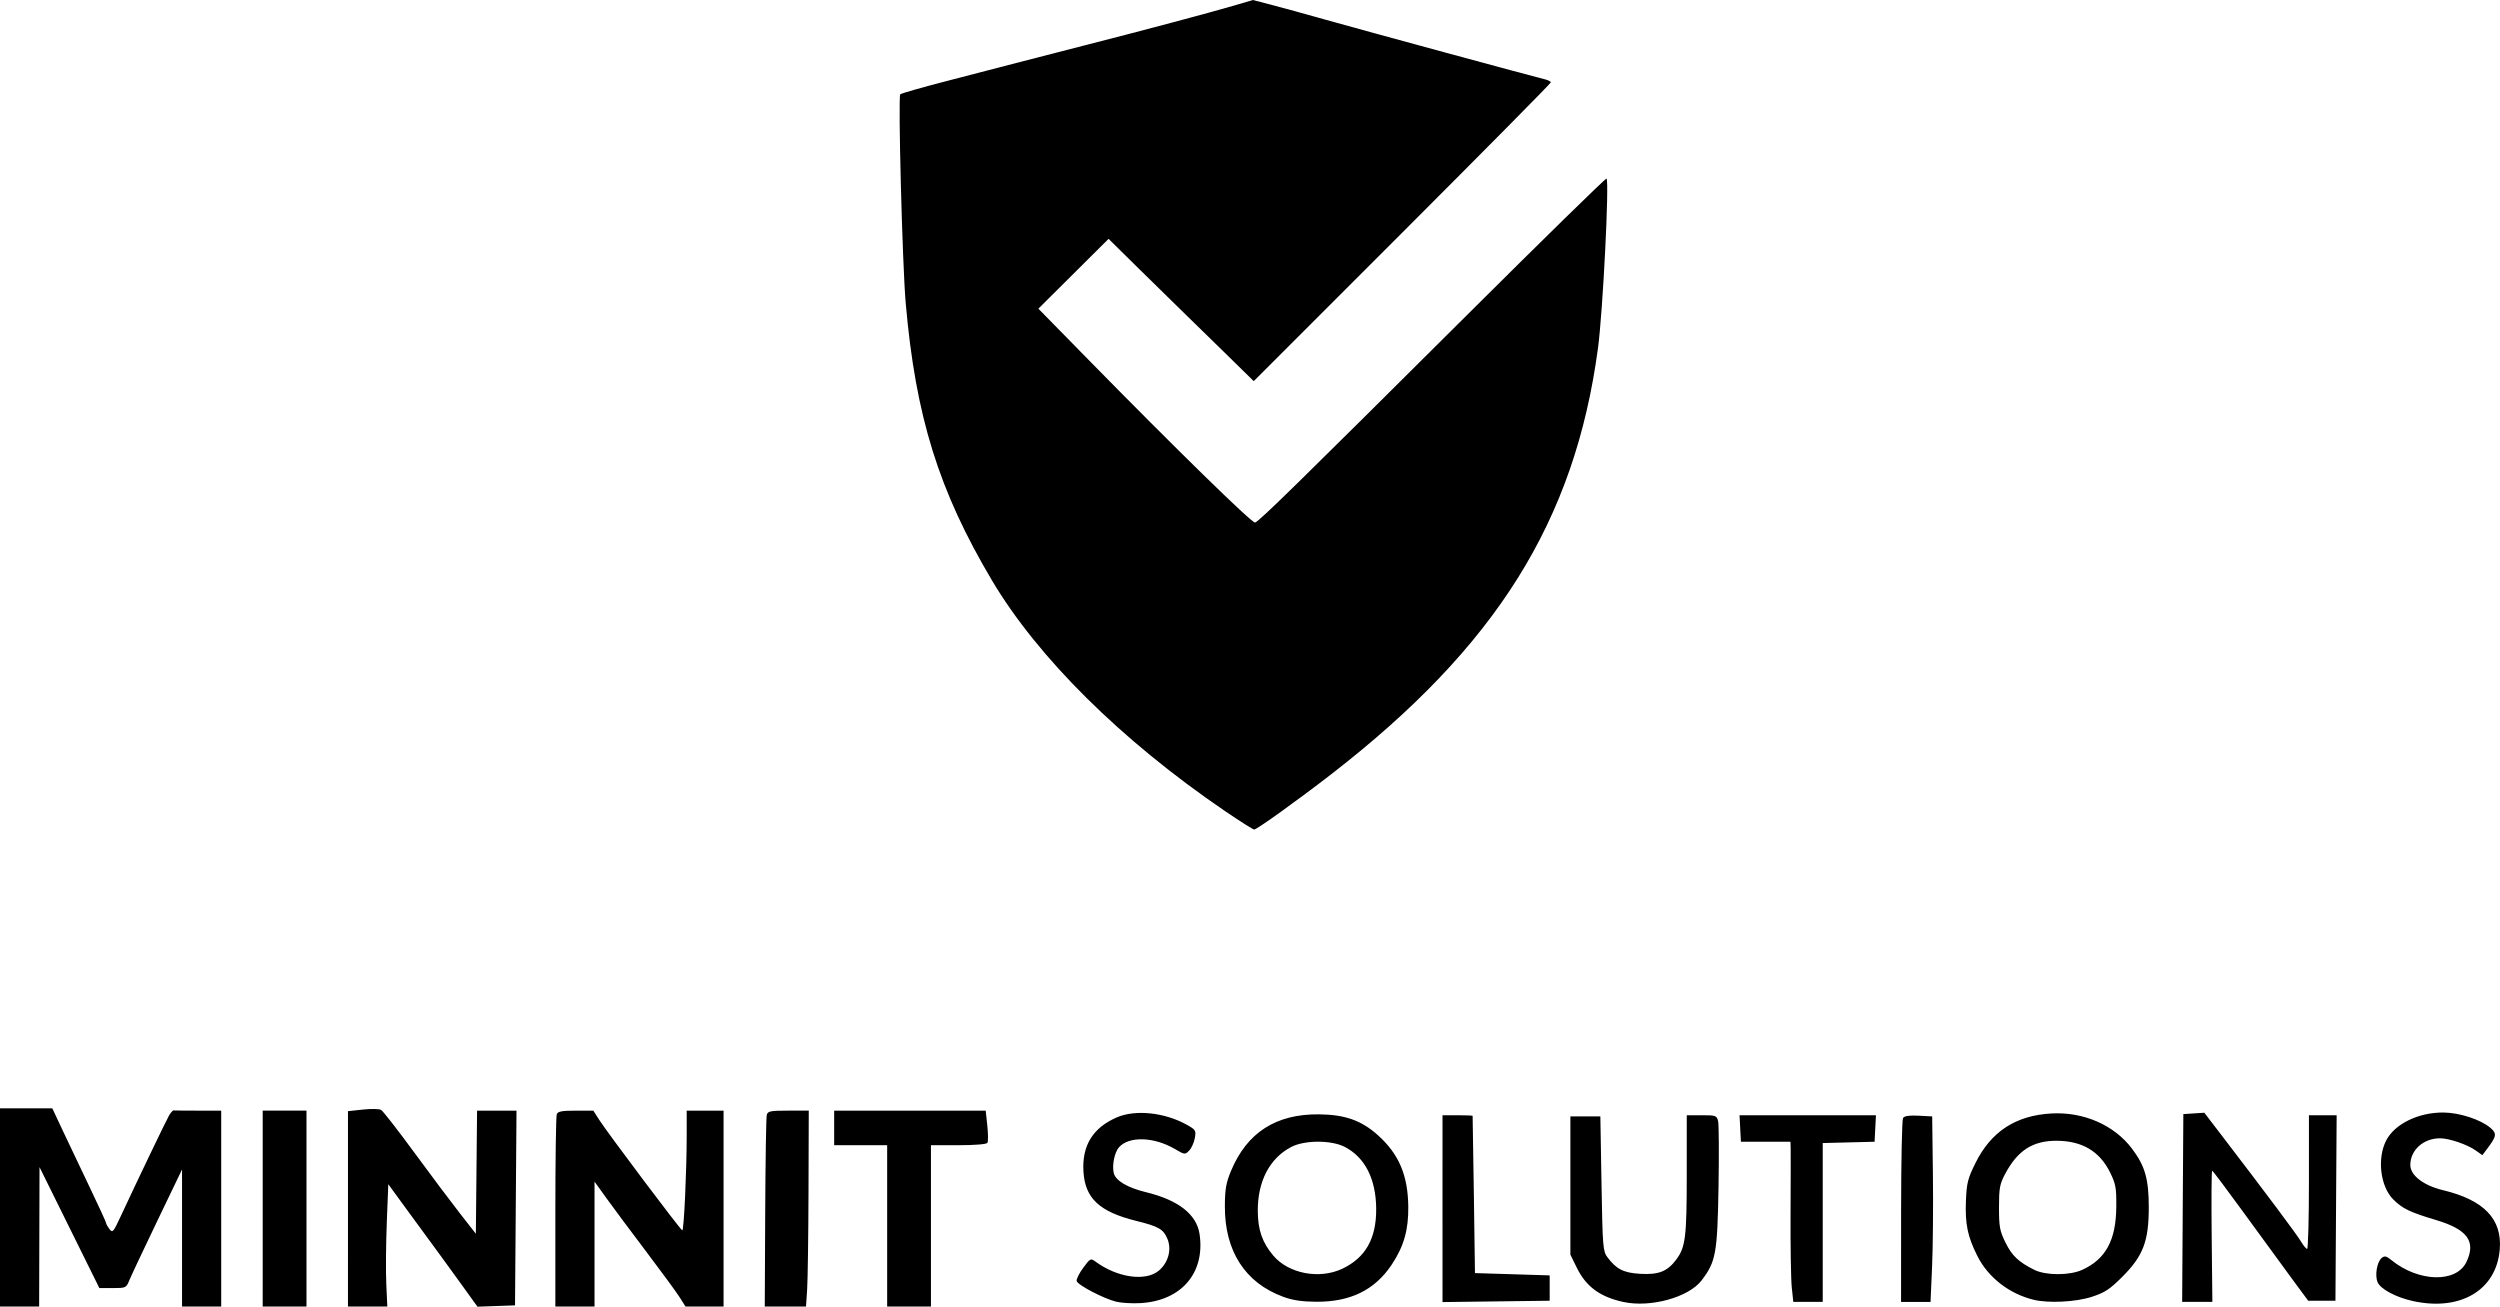<?xml version="1.0" encoding="UTF-8" standalone="no"?>
<!-- Created with Inkscape (http://www.inkscape.org/) -->

<svg
   width="287.049mm"
   height="150.033mm"
   viewBox="0 0 287.049 150.033"
   version="1.1"
   id="svg1"
   xml:space="preserve"
   xmlns:inkscape="http://www.inkscape.org/namespaces/inkscape"
   xmlns:sodipodi="http://sodipodi.sourceforge.net/DTD/sodipodi-0.dtd"
   xmlns="http://www.w3.org/2000/svg"
   xmlns:svg="http://www.w3.org/2000/svg"><sodipodi:namedview
     id="namedview1"
     pagecolor="#ffffff"
     bordercolor="#000000"
     borderopacity="0.25"
     inkscape:showpageshadow="2"
     inkscape:pageopacity="0.0"
     inkscape:pagecheckerboard="0"
     inkscape:deskcolor="#d1d1d1"
     inkscape:document-units="mm" /><defs
     id="defs1" /><g
     inkscape:label="Layer 1"
     inkscape:groupmode="layer"
     id="layer1"
     transform="translate(37.881,-106.458)"><path
       style="fill:#000000"
       d="m -37.881,245.093 v -11.377 h 3.003 3.003 l 1.274,2.712 c 0.701,1.492 2.088,4.41 3.083,6.485 0.995,2.075 1.812,3.861 1.817,3.969 0.005,0.108 0.179,0.421 0.388,0.697 0.353,0.466 0.444,0.364 1.287,-1.455 1.744,-3.759 5.195,-10.958 5.549,-11.573 0.196,-0.341 0.435,-0.609 0.531,-0.595 0.096,0.014 1.364,0.025 2.82,0.025 h 2.646 v 11.245 11.245 h -2.249 -2.249 v -7.869 -7.869 l -2.861,5.951 c -1.573,3.273 -3.016,6.338 -3.207,6.811 -0.335,0.832 -0.397,0.86 -1.886,0.86 h -1.539 l -3.436,-6.945 -3.436,-6.945 -0.021,8.004 -0.021,8.004 h -2.249 -2.249 z m 30.163,0.132 v -11.245 h 2.514 2.514 v 11.245 11.245 H -5.205 -7.719 Z m 9.79,0.031 v -11.214 l 1.708,-0.183 c 0.939,-0.101 1.881,-0.085 2.093,0.035 0.212,0.12 1.914,2.303 3.782,4.852 1.868,2.549 4.23,5.699 5.249,7.002 l 1.852,2.369 0.07,-7.068 0.07,-7.068 h 2.264 2.264 l -0.085,11.179 -0.085,11.179 -2.157,0.076 -2.157,0.076 -1.672,-2.325 c -0.92,-1.279 -2.032,-2.813 -2.473,-3.409 -0.44,-0.596 -1.991,-2.714 -3.447,-4.706 l -2.646,-3.623 -0.174,4.442 c -0.096,2.443 -0.121,5.602 -0.056,7.021 l 0.119,2.58 H 4.33 2.071 Z m 23.812,0.388 c 0,-5.954 0.072,-11.015 0.161,-11.245 0.127,-0.332 0.581,-0.418 2.183,-0.415 l 2.022,0.003 0.629,0.989 c 0.952,1.497 9.402,12.744 9.582,12.754 0.187,0.01 0.504,-6.831 0.504,-10.881 v -2.868 h 2.117 2.117 v 11.245 11.245 h -2.186 -2.186 l -0.658,-1.042 c -0.362,-0.573 -2.083,-2.925 -3.824,-5.226 -1.741,-2.301 -3.795,-5.059 -4.564,-6.129 l -1.399,-1.946 v 7.172 7.172 h -2.249 -2.249 z m 24.095,0.077 c 0.027,-5.912 0.107,-10.972 0.179,-11.245 0.114,-0.438 0.405,-0.496 2.476,-0.496 h 2.346 l -0.029,9.327 c -0.016,5.13 -0.087,10.19 -0.158,11.245 l -0.129,1.918 H 52.296 49.929 Z M 63.983,247.21 v -9.26 H 60.941 57.898 v -1.984 -1.984 h 8.7 8.7 l 0.183,1.712 c 0.101,0.942 0.108,1.835 0.015,1.984 -0.1,0.162 -1.449,0.272 -3.328,0.272 H 69.01 v 9.26 9.26 h -2.514 -2.514 z m 26.326,8.716 c -1.466,-0.354 -4.482,-1.933 -4.571,-2.393 -0.04,-0.208 0.301,-0.888 0.759,-1.511 0.796,-1.082 0.858,-1.113 1.396,-0.715 2.505,1.853 5.767,2.32 7.286,1.042 1.088,-0.916 1.494,-2.427 0.981,-3.654 -0.463,-1.107 -1.003,-1.417 -3.59,-2.058 -4.201,-1.04 -5.854,-2.579 -6.048,-5.632 -0.191,-3.005 1.08,-5.072 3.849,-6.258 2.143,-0.918 5.508,-0.554 8.044,0.871 0.999,0.561 1.05,0.65 0.891,1.529 -0.093,0.513 -0.385,1.154 -0.65,1.425 -0.468,0.479 -0.511,0.474 -1.641,-0.188 -2.388,-1.399 -5.245,-1.491 -6.408,-0.206 -0.522,0.577 -0.829,2.112 -0.6,2.997 0.223,0.859 1.589,1.661 3.706,2.174 3.698,0.897 5.799,2.538 6.138,4.795 0.667,4.447 -2.072,7.662 -6.762,7.936 -0.946,0.055 -2.196,-0.015 -2.778,-0.155 z m 58.208,0.025 c -2.682,-0.583 -4.28,-1.757 -5.344,-3.923 l -0.742,-1.51 v -7.938 -7.938 h 1.72 1.72 l 0.132,7.72 c 0.125,7.273 0.164,7.763 0.678,8.45 1.031,1.38 1.862,1.798 3.788,1.907 2.094,0.118 3.085,-0.271 4.093,-1.607 1.086,-1.44 1.227,-2.562 1.229,-9.79 l 0.001,-6.813 h 1.715 c 1.614,0 1.725,0.039 1.883,0.67 0.092,0.369 0.114,3.792 0.048,7.607 -0.131,7.589 -0.303,8.536 -1.944,10.688 -1.483,1.944 -5.866,3.153 -8.978,2.476 z m 90.62,-0.113 c -1.915,-0.426 -3.655,-1.352 -4.013,-2.136 -0.349,-0.767 -0.09,-2.347 0.46,-2.804 0.331,-0.275 0.528,-0.231 1.117,0.247 3.127,2.538 7.461,2.641 8.617,0.204 1.115,-2.35 0.12,-3.725 -3.476,-4.802 -3.037,-0.909 -3.865,-1.308 -4.93,-2.372 -1.491,-1.491 -1.875,-4.713 -0.807,-6.778 0.979,-1.894 3.694,-3.218 6.564,-3.201 1.843,0.011 4.295,0.812 5.403,1.765 0.767,0.66 0.712,0.965 -0.448,2.494 l -0.484,0.637 -0.761,-0.54 c -0.962,-0.682 -3.051,-1.396 -4.086,-1.396 -1.917,0 -3.422,1.348 -3.422,3.064 0,1.194 1.5,2.35 3.755,2.894 4.719,1.139 6.803,3.32 6.514,6.815 -0.388,4.675 -4.535,7.124 -10.004,5.908 z m -129.707,-0.493 c -4.354,-1.611 -6.693,-5.251 -6.672,-10.384 0.008,-1.945 0.135,-2.685 0.695,-4.035 1.834,-4.429 5.176,-6.578 10.139,-6.52 2.974,0.034 4.857,0.704 6.741,2.399 2.404,2.161 3.436,4.578 3.484,8.163 0.037,2.698 -0.507,4.606 -1.913,6.712 -1.939,2.904 -4.745,4.276 -8.684,4.245 -1.629,-0.013 -2.704,-0.177 -3.79,-0.579 z m 6.808,-3.209 c 2.674,-1.264 3.923,-3.478 3.895,-6.902 -0.028,-3.407 -1.28,-5.874 -3.594,-7.082 -1.542,-0.805 -4.616,-0.805 -6.159,8.9e-4 -2.479,1.294 -3.856,3.924 -3.843,7.338 0.009,2.177 0.514,3.635 1.777,5.13 1.758,2.08 5.297,2.756 7.924,1.514 z m 11.509,-6.899 V 234.51 h 1.72 c 0.946,0 1.728,0.03 1.737,0.066 0.01,0.036 0.074,4.114 0.143,9.062 l 0.126,8.996 4.289,0.132 4.289,0.132 v 1.455 1.455 l -6.152,0.077 -6.152,0.077 z m 40.103,9.051 c -0.096,-0.91 -0.159,-4.749 -0.14,-8.533 0.019,-3.784 0.025,-7.177 0.012,-7.541 l -0.023,-0.661 h -2.845 -2.845 l -0.079,-1.521 -0.079,-1.521 h 7.832 7.832 l -0.079,1.521 -0.079,1.521 -2.977,0.075 -2.977,0.075 v 9.119 9.119 h -1.689 -1.689 z m 12.553,-8.731 c 0.002,-5.712 0.103,-10.54 0.223,-10.73 0.15,-0.237 0.711,-0.32 1.782,-0.265 l 1.563,0.081 0.083,6.615 c 0.046,3.638 0.003,8.43 -0.094,10.649 l -0.177,4.035 h -1.692 -1.692 z m 15.209,10.138 c -2.804,-0.682 -5.223,-2.57 -6.463,-5.044 -1.108,-2.211 -1.407,-3.653 -1.304,-6.273 0.083,-2.089 0.206,-2.583 1.09,-4.37 1.79,-3.621 4.623,-5.472 8.721,-5.702 3.697,-0.207 7.209,1.327 9.259,4.042 1.498,1.985 1.926,3.485 1.926,6.747 0,3.872 -0.649,5.575 -3.027,7.952 -1.462,1.461 -2.018,1.826 -3.527,2.315 -1.833,0.595 -4.96,0.751 -6.675,0.334 z m 5.581,-3.431 c 2.691,-1.222 3.877,-3.393 3.917,-7.169 0.024,-2.242 -0.053,-2.675 -0.707,-4.008 -1.199,-2.441 -3.213,-3.636 -6.145,-3.647 -2.74,-0.01 -4.485,1.116 -5.915,3.819 -0.615,1.162 -0.7,1.628 -0.7,3.836 0,2.22 0.087,2.691 0.744,4.029 0.745,1.517 1.499,2.232 3.313,3.138 1.316,0.658 4.048,0.659 5.493,0.002 z m 11.548,-7.103 0.069,-10.782 1.204,-0.079 1.204,-0.079 1.985,2.592 c 5.224,6.82 8.648,11.401 9.107,12.183 0.278,0.473 0.598,0.86 0.712,0.86 0.114,0 0.208,-3.453 0.208,-7.673 V 234.51 h 1.591 1.591 l -0.069,10.649 -0.069,10.649 h -1.565 -1.564 l -2.049,-2.778 c -1.127,-1.528 -3.578,-4.885 -5.447,-7.46 -1.869,-2.575 -3.458,-4.689 -3.531,-4.697 -0.073,-0.008 -0.097,3.379 -0.054,7.526 l 0.078,7.541 h -1.734 -1.734 z M 102.723,199.551 c -11.853,-8.085 -21.442,-17.583 -26.711,-26.459 -6.114,-10.301 -8.769,-18.839 -9.901,-31.847 -0.385,-4.43 -0.888,-23.705 -0.625,-23.957 0.119,-0.114 2.597,-0.821 5.508,-1.571 2.91,-0.751 6.423,-1.662 7.805,-2.026 1.382,-0.364 4.835,-1.253 7.673,-1.976 6.703,-1.708 14.651,-3.825 17.358,-4.623 l 2.145,-0.632 2.089,0.542 c 1.149,0.298 3.994,1.08 6.322,1.738 4.334,1.224 23.758,6.502 25.069,6.812 0.4,0.095 0.728,0.259 0.728,0.366 0,0.107 -7.675,7.868 -17.055,17.248 l -17.055,17.054 -3.499,-3.429 c -1.925,-1.886 -4.102,-4.011 -4.839,-4.724 -0.737,-0.712 -2.913,-2.845 -4.835,-4.74 l -3.495,-3.444 -4.03,4.009 -4.03,4.009 5.776,5.89 c 10.05,10.248 18.746,18.746 19.1,18.667 0.433,-0.097 4.579,-4.156 24.326,-23.813 8.742,-8.703 15.957,-15.761 16.033,-15.685 0.331,0.331 -0.421,15.287 -0.978,19.446 -2.661,19.878 -11.689,34.293 -30.685,48.992 -3.854,2.982 -8.49,6.306 -8.794,6.306 -0.134,0 -1.663,-0.968 -3.398,-2.151 z"
       id="path1" /></g></svg>
